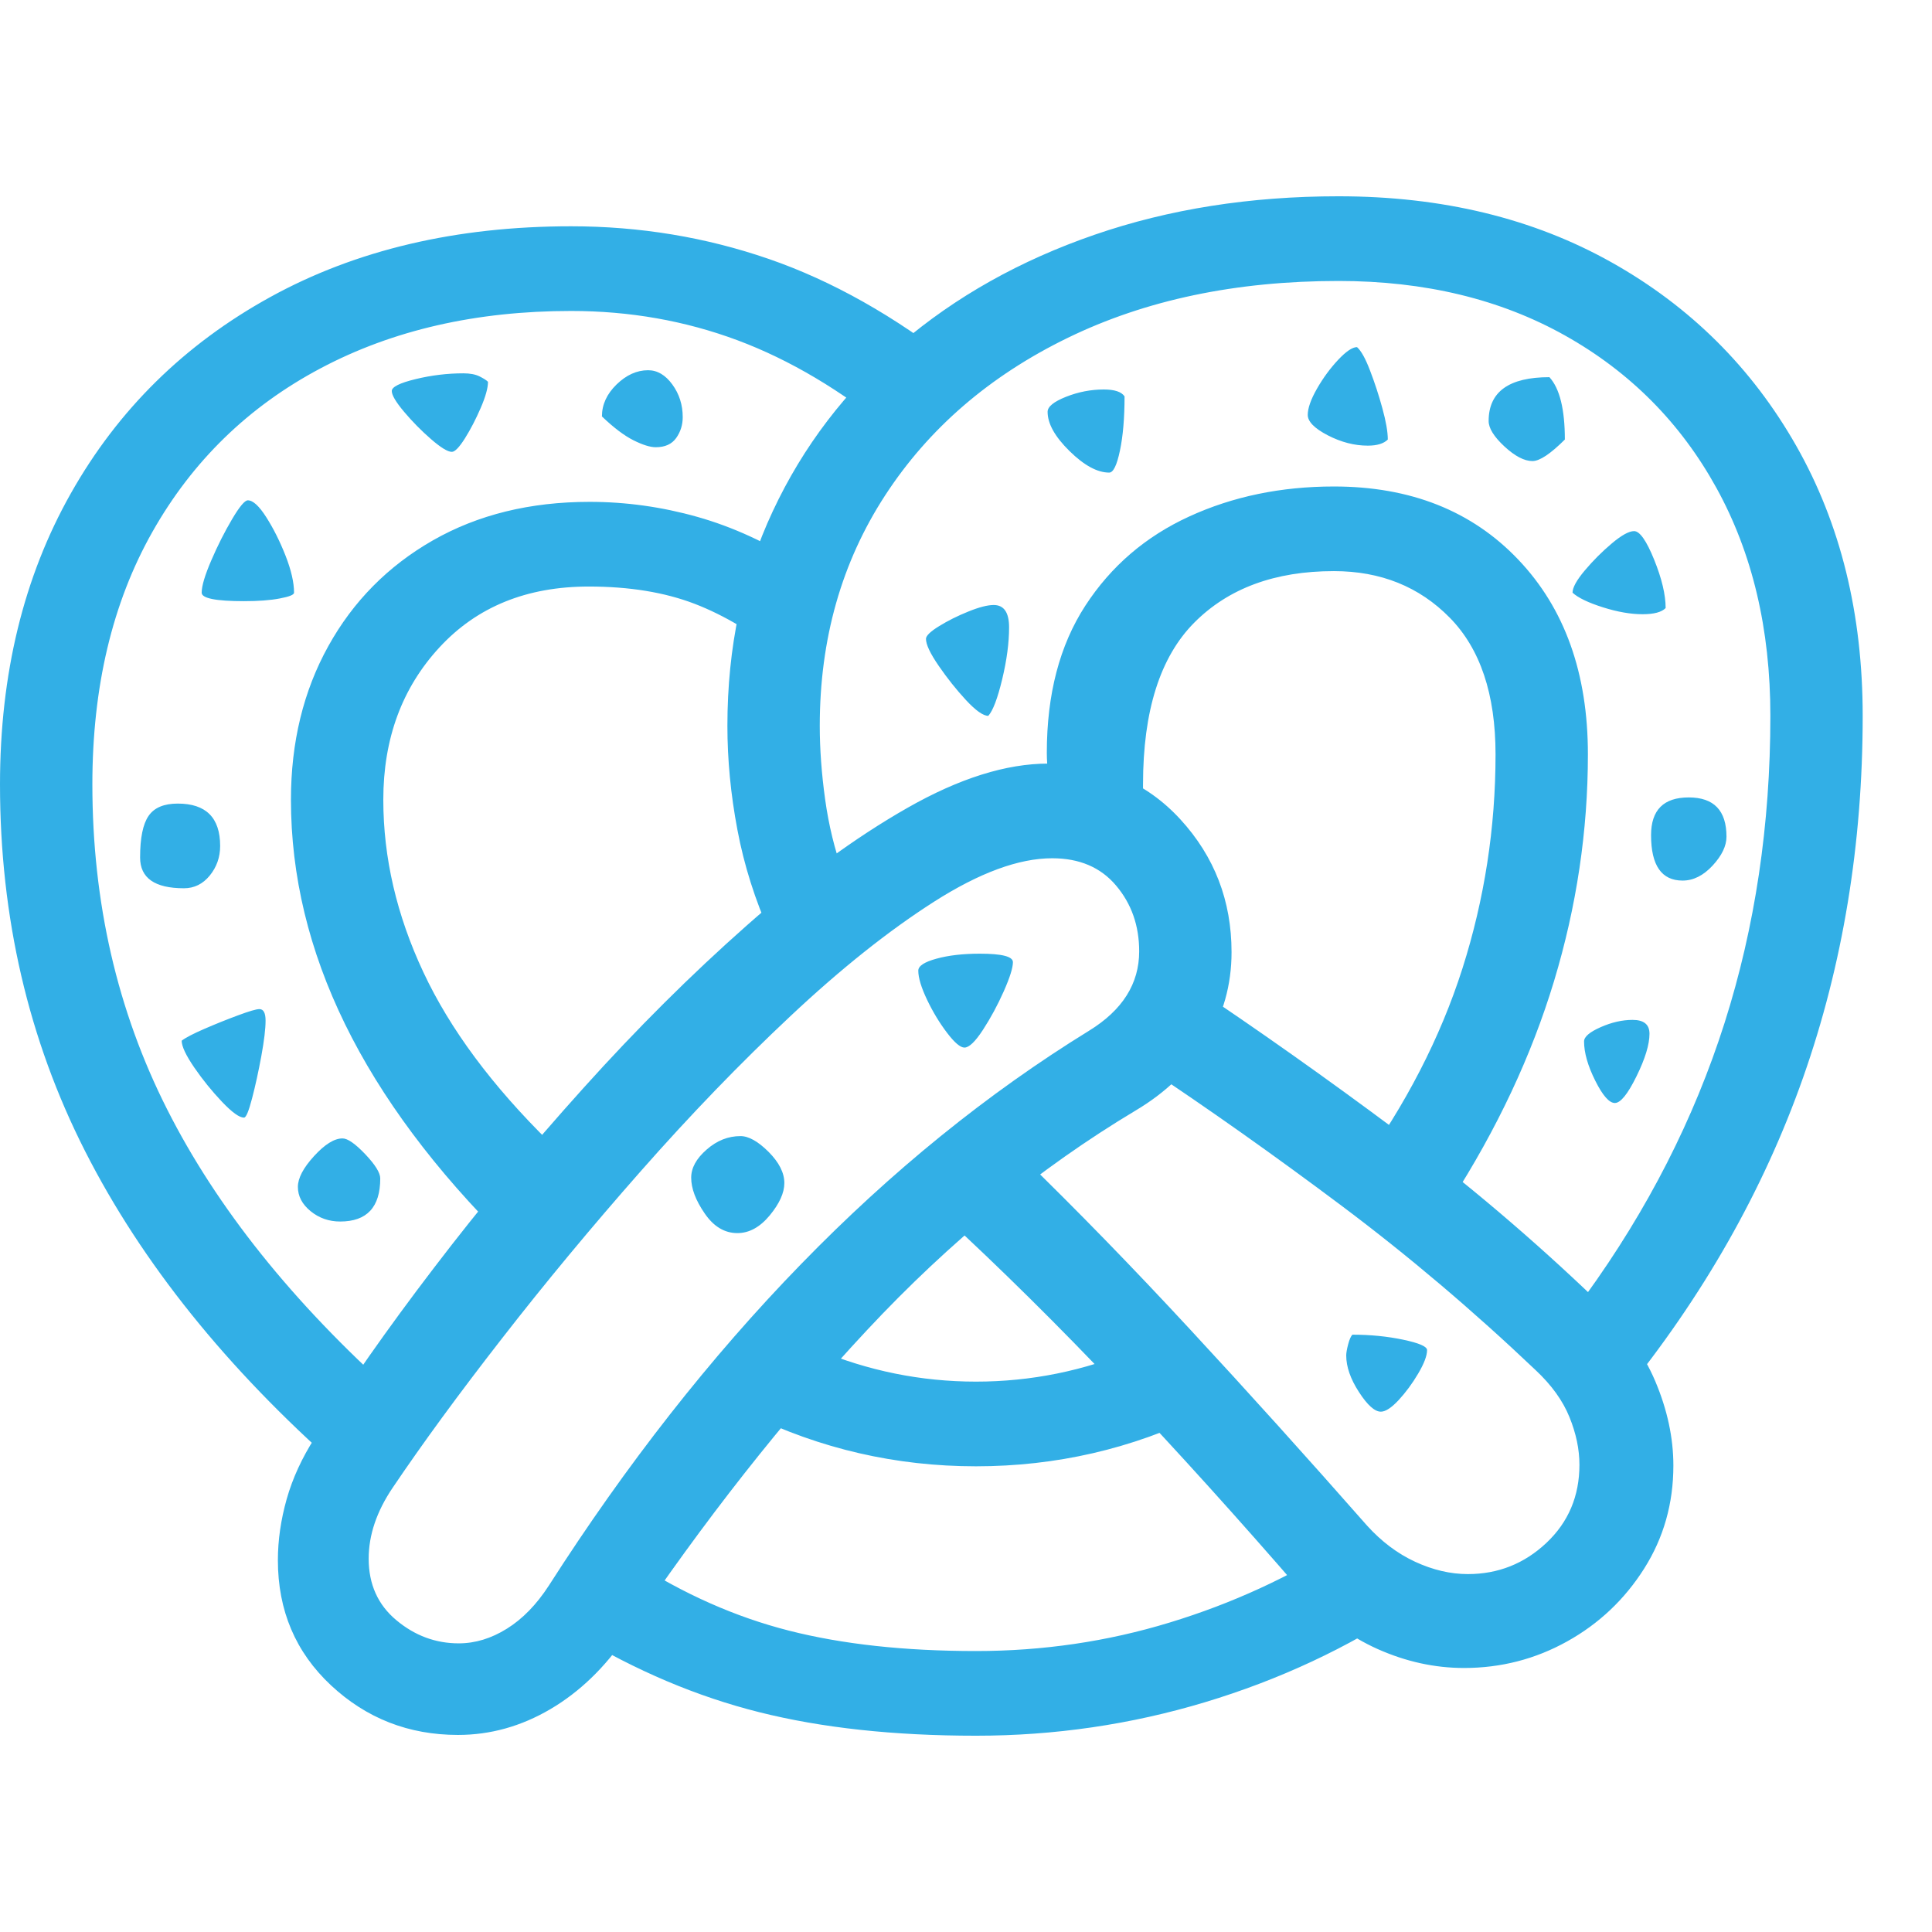 <svg version="1.1" xmlns="http://www.w3.org/2000/svg" style="fill:rgba(0,0,0,1.0)" width="256" height="256" viewBox="0 0 39.219 31.25"><path fill="rgb(50, 175, 230)" d="M32.922 24.359 L32.188 22.312 C33.448 20.573 34.388 18.729 35.008 16.781 C35.628 14.833 35.938 12.755 35.938 10.547 C35.938 8.786 35.573 7.245 34.844 5.922 C34.115 4.599 33.091 3.568 31.773 2.828 C30.456 2.089 28.922 1.719 27.172 1.719 C25.089 1.719 23.255 2.104 21.672 2.875 C20.089 3.646 18.854 4.711 17.969 6.07 C17.083 7.43 16.641 8.99 16.641 10.75 C16.641 11.219 16.677 11.716 16.75 12.242 C16.823 12.768 16.943 13.26 17.109 13.719 L15.641 14.984 C15.328 14.286 15.104 13.578 14.969 12.859 C14.833 12.141 14.766 11.438 14.766 10.75 C14.766 9.156 15.073 7.703 15.688 6.391 C16.302 5.078 17.167 3.945 18.281 2.992 C19.396 2.039 20.708 1.302 22.219 0.781 C23.729 0.26 25.38 -0 27.172 -0 C29.276 -0 31.125 0.448 32.719 1.344 C34.313 2.24 35.56 3.479 36.461 5.062 C37.362 6.646 37.812 8.474 37.812 10.547 C37.812 13.151 37.409 15.599 36.602 17.891 C35.794 20.182 34.568 22.339 32.922 24.359 Z M6.906 20.812 C6.677 20.812 6.477 20.742 6.305 20.602 C6.133 20.461 6.047 20.297 6.047 20.109 C6.047 19.932 6.156 19.724 6.375 19.484 C6.594 19.245 6.786 19.125 6.953 19.125 C7.057 19.125 7.211 19.232 7.414 19.445 C7.617 19.659 7.719 19.823 7.719 19.938 C7.719 20.521 7.448 20.812 6.906 20.812 Z M4.953 18.703 C4.859 18.703 4.711 18.596 4.508 18.383 C4.305 18.169 4.117 17.938 3.945 17.688 C3.773 17.437 3.688 17.255 3.688 17.141 C3.771 17.078 3.927 16.997 4.156 16.898 C4.385 16.799 4.612 16.708 4.836 16.625 C5.06 16.542 5.203 16.5 5.266 16.5 C5.349 16.5 5.391 16.578 5.391 16.734 C5.391 16.901 5.362 17.141 5.305 17.453 C5.247 17.766 5.185 18.052 5.117 18.312 C5.049 18.573 4.995 18.703 4.953 18.703 Z M3.734 14.047 C3.141 14.047 2.844 13.839 2.844 13.422 C2.844 13.026 2.901 12.745 3.016 12.578 C3.13 12.411 3.328 12.328 3.609 12.328 C4.182 12.328 4.469 12.615 4.469 13.188 C4.469 13.417 4.398 13.617 4.258 13.789 C4.117 13.961 3.943 14.047 3.734 14.047 Z M19.812 31.25 C18.146 31.25 16.68 31.091 15.414 30.773 C14.148 30.456 12.911 29.932 11.703 29.203 L12.859 27.719 C13.88 28.375 14.932 28.841 16.016 29.117 C17.099 29.393 18.365 29.531 19.812 29.531 C21.167 29.531 22.477 29.339 23.742 28.953 C25.008 28.568 26.187 28.026 27.281 27.328 L28.625 28.625 C27.354 29.469 25.966 30.117 24.461 30.57 C22.956 31.023 21.406 31.25 19.812 31.25 Z M9.297 31.234 C8.297 31.234 7.438 30.898 6.719 30.227 C6 29.555 5.641 28.708 5.641 27.688 C5.641 27.281 5.701 26.867 5.82 26.445 C5.94 26.023 6.13 25.609 6.391 25.203 C7.057 24.141 7.862 22.992 8.805 21.758 C9.747 20.523 10.76 19.305 11.844 18.102 C12.927 16.898 14.031 15.799 15.156 14.805 C16.281 13.81 17.37 13.013 18.422 12.414 C19.474 11.815 20.427 11.516 21.281 11.516 C22.375 11.516 23.268 11.893 23.961 12.648 C24.654 13.404 25 14.302 25 15.344 C25 16.01 24.828 16.622 24.484 17.18 C24.141 17.737 23.661 18.198 23.047 18.562 C21.099 19.729 19.281 21.216 17.594 23.023 C15.906 24.831 14.281 26.896 12.719 29.219 C12.281 29.865 11.766 30.362 11.172 30.711 C10.578 31.06 9.953 31.234 9.297 31.234 Z M9.312 29.375 C9.646 29.375 9.971 29.276 10.289 29.078 C10.607 28.88 10.891 28.589 11.141 28.203 C12.714 25.745 14.419 23.57 16.258 21.68 C18.096 19.789 20.047 18.208 22.109 16.938 C22.786 16.521 23.125 15.984 23.125 15.328 C23.125 14.807 22.969 14.362 22.656 13.992 C22.344 13.622 21.911 13.438 21.359 13.438 C20.682 13.438 19.883 13.732 18.961 14.32 C18.039 14.909 17.068 15.682 16.047 16.641 C15.026 17.599 14.013 18.648 13.008 19.789 C12.003 20.93 11.063 22.062 10.188 23.188 C9.312 24.313 8.573 25.323 7.969 26.219 C7.646 26.698 7.484 27.177 7.484 27.656 C7.484 28.177 7.672 28.594 8.047 28.906 C8.422 29.219 8.844 29.375 9.312 29.375 Z M14.969 21.047 C14.708 21.047 14.487 20.914 14.305 20.648 C14.122 20.383 14.031 20.141 14.031 19.922 C14.031 19.724 14.135 19.534 14.344 19.352 C14.552 19.169 14.781 19.078 15.031 19.078 C15.198 19.078 15.388 19.185 15.602 19.398 C15.815 19.612 15.922 19.823 15.922 20.031 C15.922 20.229 15.823 20.448 15.625 20.688 C15.427 20.927 15.208 21.047 14.969 21.047 Z M19.812 25.781 C18.187 25.781 16.651 25.427 15.203 24.719 L16.578 23.406 C17.62 23.844 18.698 24.062 19.812 24.062 C20.927 24.062 22.005 23.844 23.047 23.406 L24.422 24.719 C22.974 25.427 21.438 25.781 19.812 25.781 Z M6.891 25.812 C4.599 23.792 2.878 21.648 1.727 19.383 C0.576 17.117 0 14.635 0 11.938 C0 9.698 0.479 7.729 1.438 6.031 C2.396 4.333 3.745 3.005 5.484 2.047 C7.224 1.089 9.26 0.609 11.594 0.609 C12.99 0.609 14.328 0.831 15.609 1.273 C16.891 1.716 18.161 2.432 19.422 3.422 L18.125 4.797 C17.083 3.943 16.031 3.318 14.969 2.922 C13.906 2.526 12.781 2.328 11.594 2.328 C9.667 2.328 7.971 2.716 6.508 3.492 C5.044 4.268 3.906 5.375 3.094 6.812 C2.281 8.25 1.875 9.958 1.875 11.938 C1.875 14.333 2.38 16.531 3.391 18.531 C4.401 20.531 5.943 22.458 8.016 24.312 Z M10.297 21.219 C7.37 18.323 5.906 15.333 5.906 12.25 C5.906 11.083 6.159 10.044 6.664 9.133 C7.169 8.221 7.878 7.505 8.789 6.984 C9.701 6.464 10.76 6.203 11.969 6.203 C12.708 6.203 13.437 6.305 14.156 6.508 C14.875 6.711 15.583 7.036 16.281 7.484 L15.938 9.375 C15.323 8.875 14.711 8.508 14.102 8.273 C13.492 8.039 12.776 7.922 11.953 7.922 C10.693 7.922 9.682 8.333 8.922 9.156 C8.161 9.979 7.781 11.01 7.781 12.25 C7.781 13.427 8.052 14.594 8.594 15.75 C9.135 16.906 9.99 18.057 11.156 19.203 Z M4.953 8.219 C4.38 8.219 4.094 8.161 4.094 8.047 C4.094 7.911 4.159 7.693 4.289 7.391 C4.419 7.089 4.56 6.81 4.711 6.555 C4.862 6.299 4.969 6.172 5.031 6.172 C5.135 6.172 5.26 6.286 5.406 6.516 C5.552 6.745 5.682 7.005 5.797 7.297 C5.911 7.589 5.969 7.839 5.969 8.047 C5.969 8.089 5.872 8.128 5.68 8.164 C5.487 8.201 5.245 8.219 4.953 8.219 Z M19.578 17.281 C19.495 17.281 19.378 17.182 19.227 16.984 C19.076 16.786 18.94 16.563 18.82 16.312 C18.701 16.062 18.641 15.865 18.641 15.719 C18.641 15.625 18.763 15.544 19.008 15.477 C19.253 15.409 19.547 15.375 19.891 15.375 C20.339 15.375 20.562 15.432 20.562 15.547 C20.562 15.661 20.5 15.859 20.375 16.141 C20.25 16.422 20.109 16.682 19.953 16.922 C19.797 17.161 19.672 17.281 19.578 17.281 Z M29.719 29.875 C29.125 29.875 28.542 29.747 27.969 29.492 C27.396 29.237 26.88 28.849 26.422 28.328 C25.161 26.87 23.924 25.5 22.711 24.219 C21.497 22.937 20.302 21.755 19.125 20.672 L20.75 19.5 C21.854 20.573 22.992 21.742 24.164 23.008 C25.336 24.273 26.531 25.599 27.75 26.984 C28.042 27.307 28.367 27.552 28.727 27.719 C29.086 27.885 29.443 27.969 29.797 27.969 C30.411 27.969 30.943 27.758 31.391 27.336 C31.839 26.914 32.062 26.385 32.062 25.75 C32.062 25.437 31.995 25.115 31.859 24.781 C31.724 24.448 31.495 24.13 31.172 23.828 C29.901 22.62 28.589 21.508 27.234 20.492 C25.88 19.477 24.536 18.526 23.203 17.641 L24.156 16 C25.531 16.917 26.927 17.904 28.344 18.961 C29.76 20.018 31.12 21.172 32.422 22.422 C32.964 22.932 33.357 23.477 33.602 24.055 C33.846 24.633 33.969 25.203 33.969 25.766 C33.969 26.536 33.771 27.234 33.375 27.859 C32.979 28.484 32.458 28.977 31.812 29.336 C31.167 29.695 30.469 29.875 29.719 29.875 Z M28.031 24.672 C27.906 24.672 27.758 24.539 27.586 24.273 C27.414 24.008 27.328 23.76 27.328 23.531 C27.328 23.479 27.341 23.404 27.367 23.305 C27.393 23.206 27.422 23.141 27.453 23.109 C27.818 23.109 28.161 23.143 28.484 23.211 C28.807 23.279 28.969 23.349 28.969 23.422 C28.969 23.536 28.909 23.695 28.789 23.898 C28.669 24.102 28.536 24.281 28.391 24.438 C28.245 24.594 28.125 24.672 28.031 24.672 Z M9.172 5.188 C9.089 5.188 8.948 5.102 8.75 4.93 C8.552 4.758 8.37 4.573 8.203 4.375 C8.036 4.177 7.953 4.036 7.953 3.953 C7.953 3.87 8.115 3.789 8.438 3.711 C8.76 3.633 9.083 3.594 9.406 3.594 C9.542 3.594 9.651 3.615 9.734 3.656 C9.818 3.698 9.875 3.734 9.906 3.766 C9.906 3.891 9.857 4.068 9.758 4.297 C9.659 4.526 9.552 4.732 9.438 4.914 C9.323 5.096 9.234 5.188 9.172 5.188 Z M13.312 5.094 C13.198 5.094 13.047 5.047 12.859 4.953 C12.672 4.859 12.458 4.698 12.219 4.469 C12.219 4.229 12.318 4.013 12.516 3.82 C12.714 3.628 12.927 3.531 13.156 3.531 C13.344 3.531 13.508 3.628 13.648 3.82 C13.789 4.013 13.859 4.234 13.859 4.484 C13.859 4.641 13.815 4.781 13.727 4.906 C13.638 5.031 13.5 5.094 13.312 5.094 Z M20.062 10.547 C19.958 10.547 19.807 10.44 19.609 10.227 C19.411 10.013 19.227 9.781 19.055 9.531 C18.883 9.281 18.797 9.099 18.797 8.984 C18.797 8.922 18.885 8.836 19.062 8.727 C19.24 8.617 19.437 8.518 19.656 8.43 C19.875 8.341 20.047 8.297 20.172 8.297 C20.38 8.297 20.484 8.448 20.484 8.75 C20.484 9.063 20.438 9.414 20.344 9.805 C20.25 10.195 20.156 10.443 20.062 10.547 Z M29.453 20.391 L27.578 19.766 C28.536 18.443 29.24 17.078 29.688 15.672 C30.135 14.266 30.359 12.818 30.359 11.328 C30.359 10.109 30.049 9.185 29.43 8.555 C28.81 7.924 28.026 7.609 27.078 7.609 C25.88 7.609 24.935 7.958 24.242 8.656 C23.549 9.354 23.203 10.448 23.203 11.938 L23.203 12.438 L21.281 11.766 C21.271 11.682 21.263 11.602 21.258 11.523 C21.253 11.445 21.25 11.37 21.25 11.297 C21.25 10.109 21.51 9.115 22.031 8.312 C22.552 7.51 23.255 6.906 24.141 6.5 C25.026 6.094 26.005 5.891 27.078 5.891 C28.63 5.891 29.878 6.385 30.82 7.375 C31.763 8.365 32.234 9.682 32.234 11.328 C32.234 12.88 32.005 14.414 31.547 15.93 C31.089 17.445 30.391 18.932 29.453 20.391 Z M32.781 18.406 C32.667 18.406 32.534 18.255 32.383 17.953 C32.232 17.651 32.156 17.385 32.156 17.156 C32.156 17.062 32.268 16.966 32.492 16.867 C32.716 16.768 32.932 16.719 33.141 16.719 C33.37 16.719 33.484 16.812 33.484 17 C33.484 17.219 33.396 17.508 33.219 17.867 C33.042 18.227 32.896 18.406 32.781 18.406 Z M22.516 5.609 C22.276 5.609 22.008 5.464 21.711 5.172 C21.414 4.88 21.266 4.615 21.266 4.375 C21.266 4.271 21.391 4.169 21.641 4.07 C21.891 3.971 22.146 3.922 22.406 3.922 C22.625 3.922 22.766 3.969 22.828 4.062 C22.828 4.5 22.797 4.867 22.734 5.164 C22.672 5.461 22.599 5.609 22.516 5.609 Z M34.156 13.891 C33.729 13.891 33.516 13.583 33.516 12.969 C33.516 12.458 33.771 12.203 34.281 12.203 C34.792 12.203 35.047 12.469 35.047 13 C35.047 13.188 34.953 13.383 34.766 13.586 C34.578 13.789 34.375 13.891 34.156 13.891 Z M27.766 5.062 C27.495 5.062 27.224 4.992 26.953 4.852 C26.682 4.711 26.547 4.573 26.547 4.438 C26.547 4.302 26.609 4.125 26.734 3.906 C26.859 3.687 27.003 3.492 27.164 3.32 C27.326 3.148 27.453 3.062 27.547 3.062 C27.63 3.135 27.719 3.294 27.812 3.539 C27.906 3.784 27.99 4.039 28.062 4.305 C28.135 4.57 28.172 4.781 28.172 4.938 C28.089 5.021 27.953 5.062 27.766 5.062 Z M33.344 8.484 C33.104 8.484 32.836 8.438 32.539 8.344 C32.242 8.25 32.036 8.151 31.922 8.047 C31.922 7.943 32.005 7.792 32.172 7.594 C32.339 7.396 32.521 7.214 32.719 7.047 C32.917 6.88 33.068 6.797 33.172 6.797 C33.286 6.797 33.422 6.99 33.578 7.375 C33.734 7.76 33.812 8.089 33.812 8.359 C33.729 8.443 33.573 8.484 33.344 8.484 Z M31.109 5.375 C30.943 5.375 30.753 5.276 30.539 5.078 C30.326 4.88 30.219 4.708 30.219 4.562 C30.219 3.969 30.63 3.672 31.453 3.672 C31.661 3.901 31.766 4.323 31.766 4.938 C31.474 5.229 31.255 5.375 31.109 5.375 Z M39.219 26.562" /></svg>